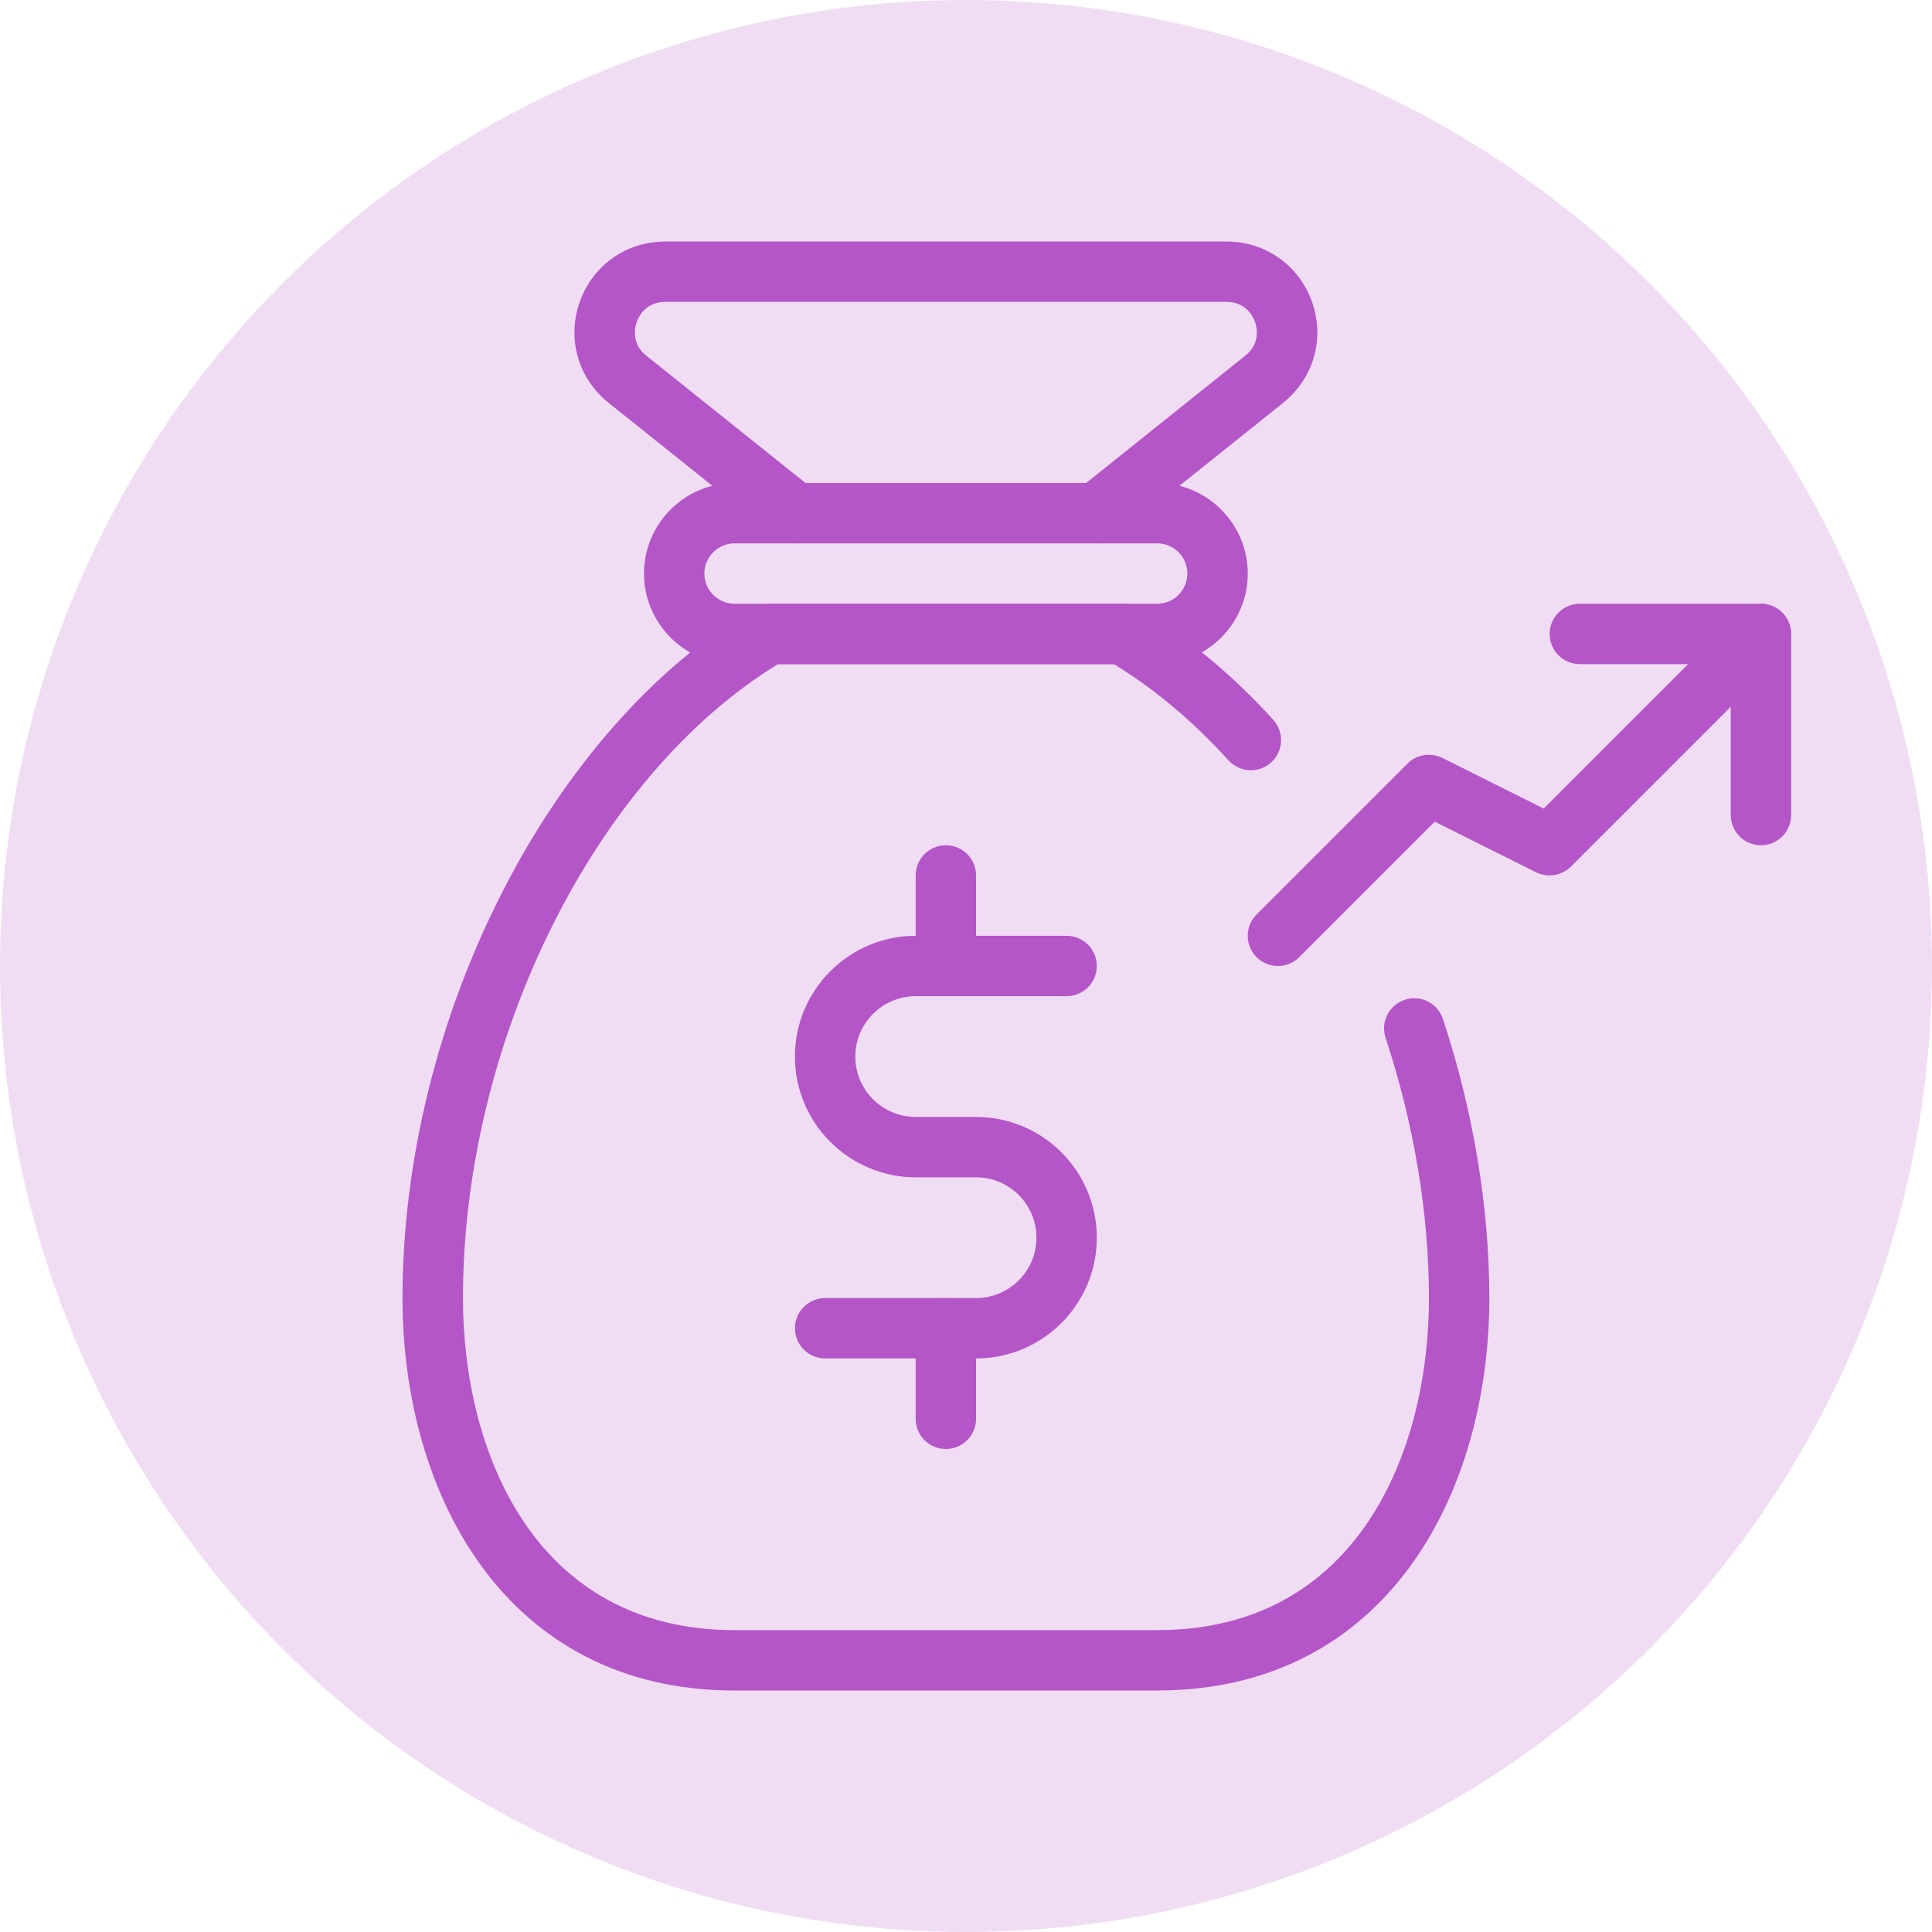 <svg fill="none" height="48" viewBox="0 0 48 48" width="48" xmlns="http://www.w3.org/2000/svg" xmlns:xlink="http://www.w3.org/1999/xlink"><clipPath id="a"><path d="m10 6h36v36h-36z"/></clipPath><g fill="#b455c8"><circle cx="24" cy="24" fill-opacity=".2" r="24"/><g clip-path="url(#a)"><path d="m28.75 42h-10.5c-5.699 0-8.25-4.897-8.25-9.75 0-6.965 3.676-14.175 8.741-17.148.116-.068.246-.102.38-.102h8.76c.134 0 .264.035.38.102 1.209.711 2.343 1.645 3.373 2.781.278.307.255.781-.052 1.059-.306.279-.78.255-1.06-.051-.877-.968-1.835-1.772-2.847-2.391h-8.346c-4.545 2.781-7.827 9.364-7.827 15.75 0 3.805 1.768 8.25 6.75 8.25h10.5c4.981 0 6.75-4.444 6.75-8.25 0-2.095-.372-4.332-1.077-6.462-.131-.395.084-.818.477-.948.393-.134.816.084.947.475.754 2.281 1.153 4.68 1.153 6.934 0 4.853-2.551 9.75-8.25 9.75z"/><path d="m28.75 16.5h-10.5c-1.24 0-2.25-1.01-2.25-2.25s1.01-2.25 2.25-2.25h10.5c1.24 0 2.25 1.01 2.25 2.25s-1.01 2.25-2.25 2.25zm-10.5-3c-.414 0-.75.338-.75.75s.336.75.75.75h10.5c.414 0 .75-.338.75-.75s-.336-.75-.75-.75z"/><path d="m27.25 13.5c-.221 0-.438-.096-.587-.282-.258-.324-.205-.795.117-1.054l4.161-3.329c.386-.307.282-.717.24-.836-.041-.116-.214-.499-.708-.499h-13.947c-.493 0-.667.384-.708.501-.042.118-.147.528.24.836l4.161 3.329c.323.26.375.731.117 1.054-.258.323-.729.375-1.054.117l-4.161-3.329c-.757-.606-1.04-1.589-.719-2.503.321-.913 1.155-1.504 2.124-1.504h13.948c.969 0 1.803.591 2.124 1.504.321.915.039 1.897-.719 2.503l-4.161 3.329c-.14.11-.304.164-.469.164z"/><path d="m24.25 33.75h-3.75c-.414 0-.75-.336-.75-.75s.336-.75.75-.75h3.75c.827 0 1.5-.672 1.5-1.5s-.673-1.5-1.5-1.5h-1.5c-1.655 0-3-1.345-3-3s1.345-3 3-3h3.75c.414 0 .75.336.75.75s-.336.75-.75.75h-3.75c-.827 0-1.5.672-1.5 1.5s.673 1.5 1.5 1.5h1.5c1.655 0 3 1.345 3 3s-1.345 3-3 3z"/><path d="m23.5 36c-.414 0-.75-.336-.75-.75v-2.25c0-.414.336-.75.75-.75s.75.336.75.75v2.25c0 .414-.336.75-.75.75z"/><path d="m23.5 24.75c-.414 0-.75-.336-.75-.75v-2.25c0-.414.336-.75.75-.75s.75.336.75.75v2.25c0 .414-.336.75-.75.75z"/><path d="m31.75 24c-.192 0-.384-.073-.531-.219-.292-.292-.292-.768 0-1.06l3.75-3.75c.228-.228.576-.282.866-.141l2.517 1.258 4.867-4.867c.292-.292.768-.292 1.06 0s.292.768 0 1.06l-5.25 5.25c-.23.227-.579.282-.866.141l-2.517-1.258-3.368 3.368c-.145.145-.338.219-.529.219z"/><path d="m43.75 21c-.414 0-.75-.336-.75-.75v-3.75h-3.75c-.414 0-.75-.336-.75-.75s.336-.75.75-.75h4.5c.414 0 .75.336.75.75v4.5c0 .414-.336.75-.75.75z"/></g></g></svg>